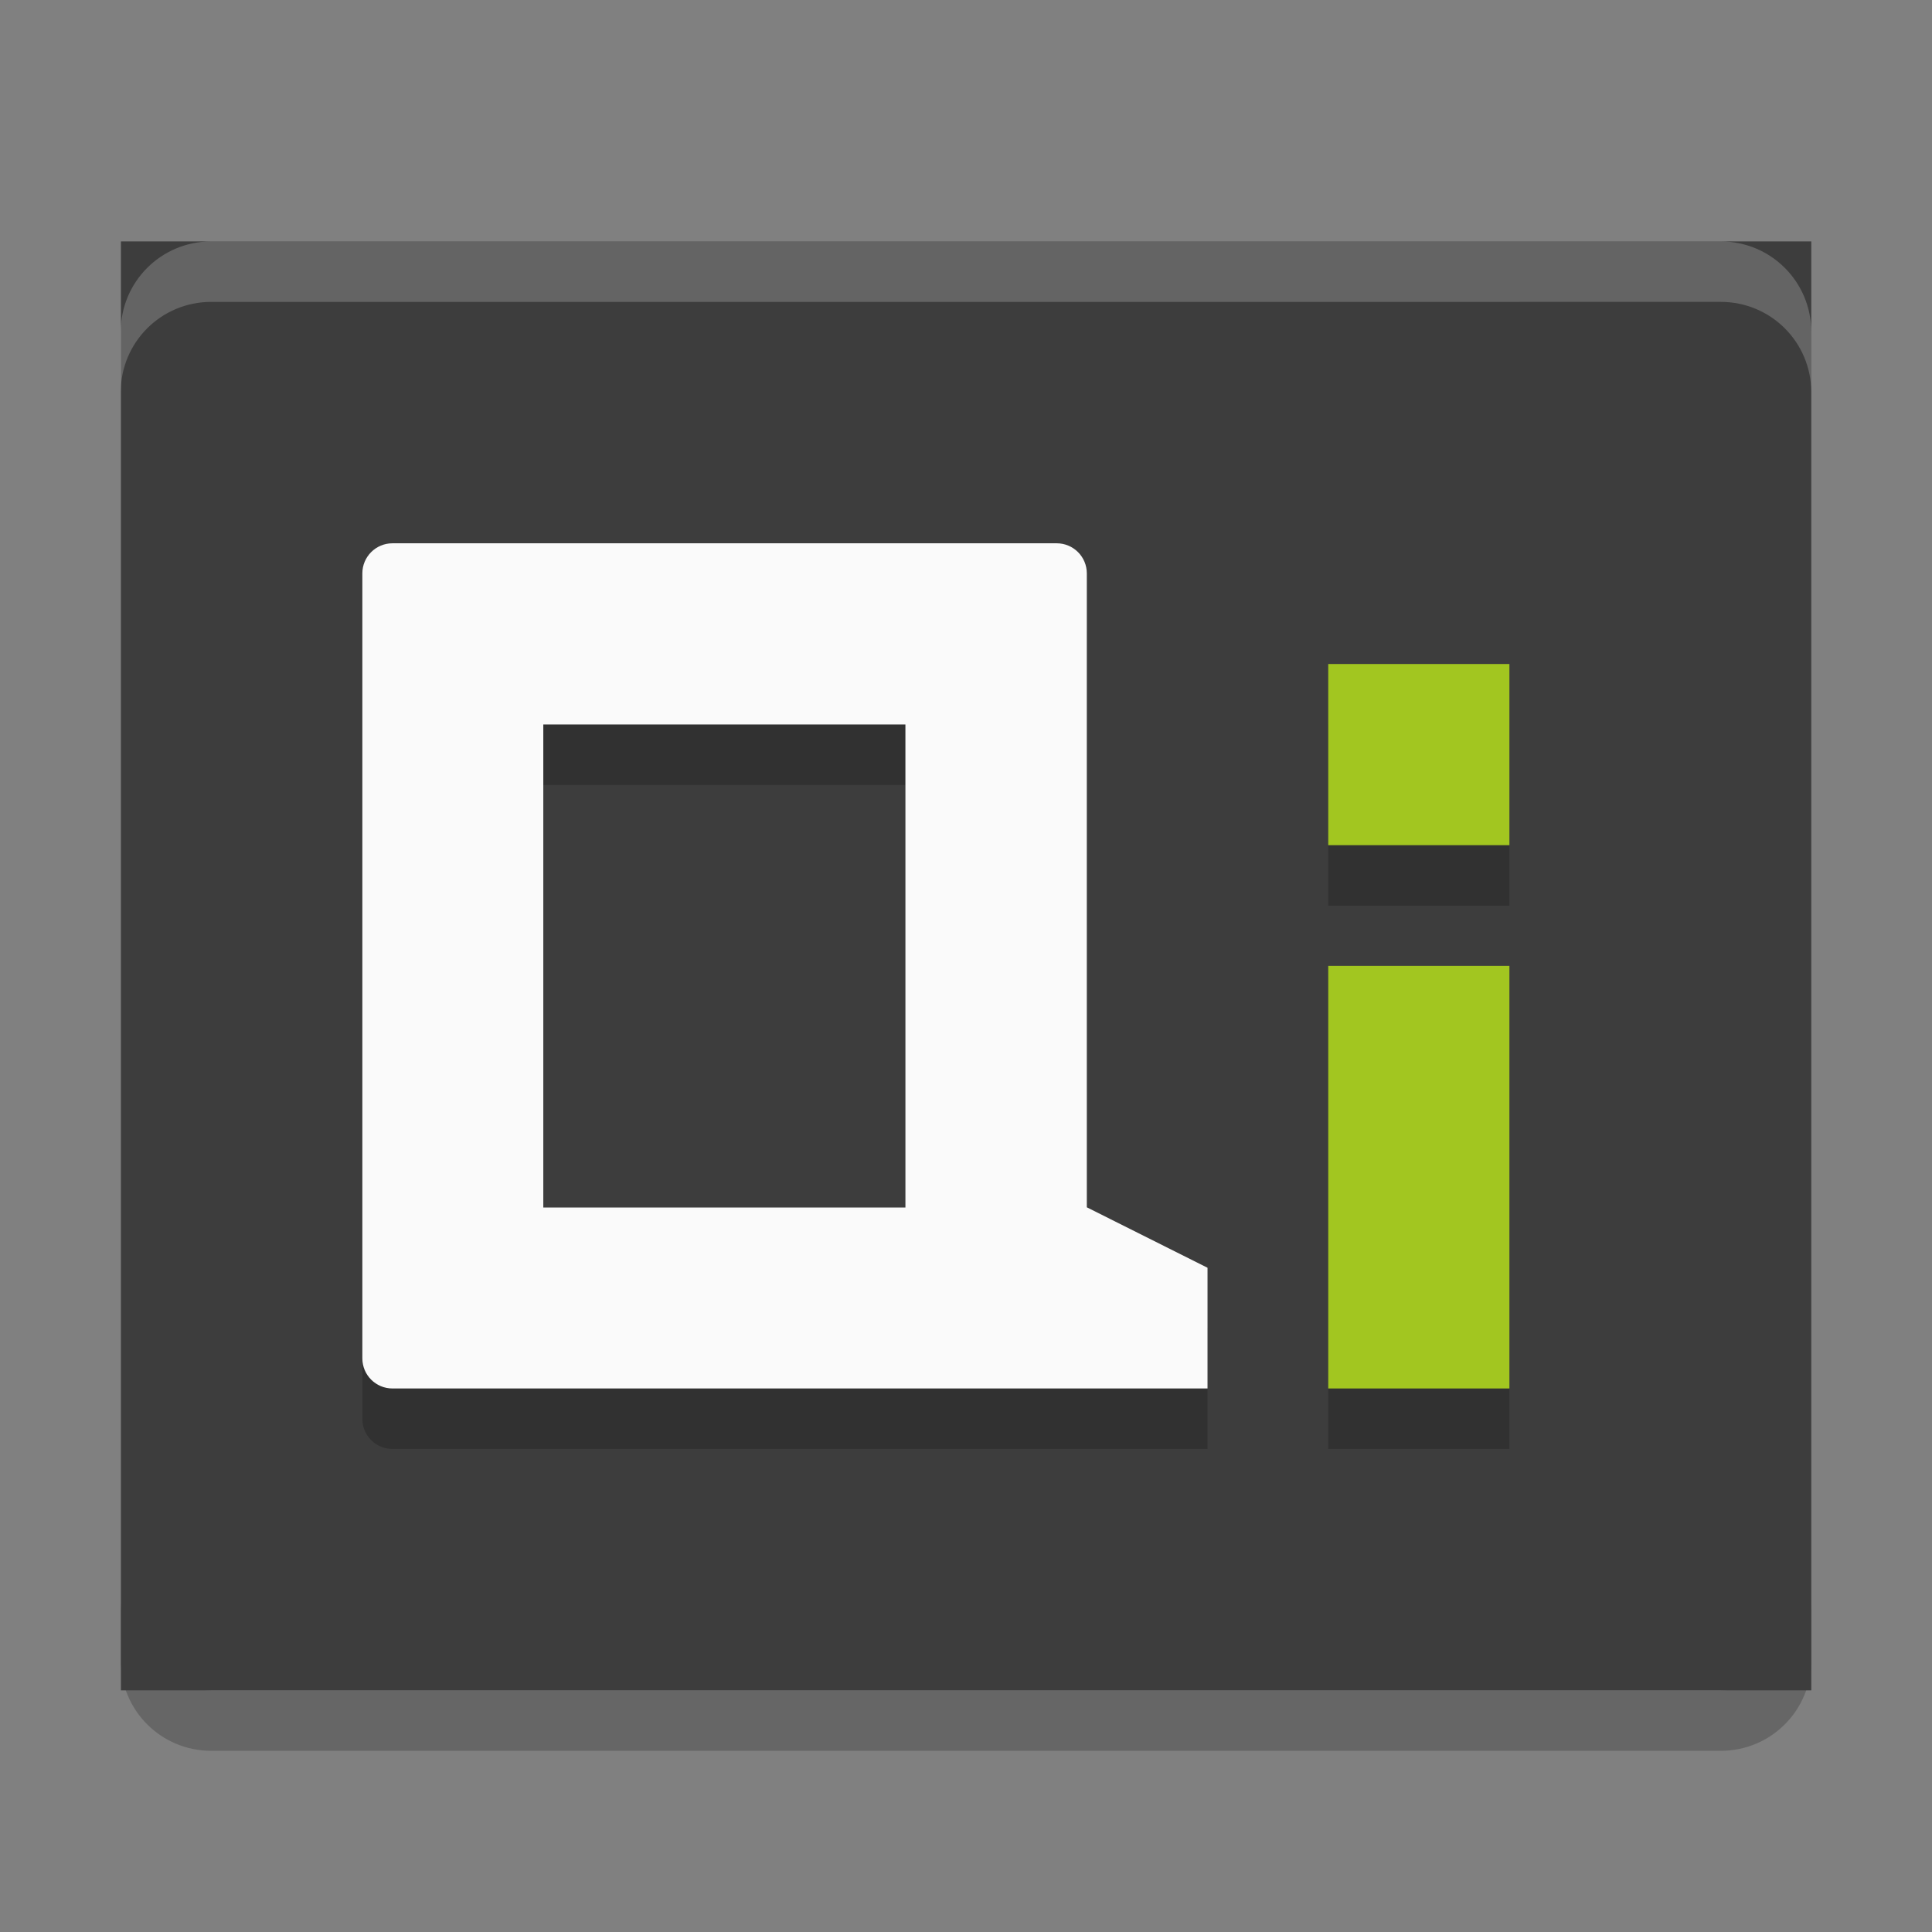 <?xml version="1.0" encoding="UTF-8" standalone="no"?>
<!-- Created with Inkscape (http://www.inkscape.org/) -->

<svg
   xmlns:dc="http://purl.org/dc/elements/1.1/"
   xmlns:cc="http://creativecommons.org/ns#"
   xmlns:rdf="http://www.w3.org/1999/02/22-rdf-syntax-ns#"
   xmlns:svg="http://www.w3.org/2000/svg"
   xmlns="http://www.w3.org/2000/svg"
   xmlns:sodipodi="http://sodipodi.sourceforge.net/DTD/sodipodi-0.dtd"
   xmlns:inkscape="http://www.inkscape.org/namespaces/inkscape"
   width="32"
   height="32"
   viewBox="0 0 8.467 8.467"
   version="1.1"
   id="svg8"
   inkscape:version="0.92.2 2405546, 2018-03-11"
   sodipodi:docname="icon_v7_32.svg"
   inkscape:export-filename="/home/easymodo/32.png"
   inkscape:export-xdpi="96.000008"
   inkscape:export-ydpi="96.000008"
   style="enable-background:new">
  <rect x="0" y="0" width="8.467" height="8.467" fill="#808080" stroke="none"/>
  <sodipodi:namedview
     id="base"
     pagecolor="#fbfbfb"
     bordercolor="#666666"
     borderopacity="1.0"
     inkscape:pageopacity="0"
     inkscape:pageshadow="2"
     inkscape:zoom="1"
     inkscape:cx="-28.507517"
     inkscape:cy="-71.532454"
     inkscape:document-units="mm"
     inkscape:current-layer="svg8"
     showgrid="false"
     units="px"
     fit-margin-top="-3.65"
     fit-margin-left="-3.5"
     fit-margin-right="-3.6"
     fit-margin-bottom="-3.45"
     showborder="true"
     inkscape:showpageshadow="false"
     width="64in">
    <inkscape:grid
       originy="0"
       originx="0"
       snapvisiblegridlinesonly="true"
       visible="true"
       enabled="true"
       dotted="false"
       id="grid4485"
       type="xygrid"
       units="px"
       spacingx="0.265"
       spacingy="0.265" />
  </sodipodi:namedview>
  <defs
     id="defs2">
    <filter
       id="filter5199"
       inkscape:label="Drop Shadow"
       style="color-interpolation-filters:sRGB">
      <feFlood
         id="feFlood5189"
         result="flood"
         flood-color="rgb(0,0,0)"
         flood-opacity="0.655" />
      <feComposite
         id="feComposite5191"
         result="composite1"
         operator="in"
         in2="SourceGraphic"
         in="flood" />
      <feGaussianBlur
         id="feGaussianBlur5193"
         result="blur"
         stdDeviation="1.2"
         in="composite1" />
      <feOffset
         id="feOffset5195"
         result="offset"
         dy="2"
         dx="0" />
      <feComposite
         id="feComposite5197"
         result="composite2"
         operator="over"
         in2="offset"
         in="SourceGraphic" />
    </filter>
    <filter
       id="filter5859"
       inkscape:label="Drop Shadow"
       style="color-interpolation-filters:sRGB">
      <feFlood
         id="feFlood5849"
         result="flood"
         flood-color="rgb(0,0,0)"
         flood-opacity="0.655" />
      <feComposite
         id="feComposite5851"
         result="composite1"
         operator="in"
         in2="SourceGraphic"
         in="flood" />
      <feGaussianBlur
         id="feGaussianBlur5853"
         result="blur"
         stdDeviation="0.3"
         in="composite1" />
      <feOffset
         id="feOffset5855"
         result="offset"
         dy="0.5"
         dx="0" />
      <feComposite
         id="feComposite5857"
         result="composite2"
         operator="over"
         in2="offset"
         in="SourceGraphic" />
    </filter>
    <filter
       id="filter5871"
       inkscape:label="Drop Shadow"
       style="color-interpolation-filters:sRGB">
      <feFlood
         id="feFlood5861"
         result="flood"
         flood-color="rgb(0,0,0)"
         flood-opacity="0.655" />
      <feComposite
         id="feComposite5863"
         result="composite1"
         operator="in"
         in2="SourceGraphic"
         in="flood" />
      <feGaussianBlur
         id="feGaussianBlur5865"
         result="blur"
         stdDeviation="0.3"
         in="composite1" />
      <feOffset
         id="feOffset5867"
         result="offset"
         dy="0.5"
         dx="0" />
      <feComposite
         id="feComposite5869"
         result="composite2"
         operator="over"
         in2="offset"
         in="SourceGraphic" />
    </filter>
    <filter
       id="filter7191"
       inkscape:label="Drop Shadow"
       style="color-interpolation-filters:sRGB">
      <feFlood
         id="feFlood7181"
         result="flood"
         flood-color="rgb(235,235,235)"
         flood-opacity="0.043" />
      <feComposite
         id="feComposite7183"
         result="composite1"
         operator="out"
         in2="SourceGraphic"
         in="flood" />
      <feGaussianBlur
         id="feGaussianBlur7185"
         result="blur"
         stdDeviation="0.2"
         in="composite1" />
      <feOffset
         id="feOffset7187"
         result="offset"
         dy="-0.4"
         dx="0" />
      <feComposite
         id="feComposite7189"
         result="composite2"
         operator="atop"
         in2="SourceGraphic"
         in="offset" />
    </filter>
    <filter
       id="filter7852"
       inkscape:label="Drop Shadow"
       style="color-interpolation-filters:sRGB">
      <feFlood
         id="feFlood7842"
         result="flood"
         flood-color="rgb(0,0,0)"
         flood-opacity="0.725" />
      <feComposite
         id="feComposite7844"
         result="composite1"
         operator="in"
         in2="SourceGraphic"
         in="flood" />
      <feGaussianBlur
         id="feGaussianBlur7846"
         result="blur"
         stdDeviation="0.7"
         in="composite1" />
      <feOffset
         id="feOffset7848"
         result="offset"
         dy="0.5"
         dx="0" />
      <feComposite
         id="feComposite7850"
         result="composite2"
         operator="over"
         in2="offset"
         in="SourceGraphic" />
    </filter>
    <filter
       id="filter5438"
       inkscape:label="Drop Shadow"
       style="color-interpolation-filters:sRGB">
      <feFlood
         id="feFlood5428"
         result="flood"
         flood-color="rgb(0,0,0)"
         flood-opacity="0.329" />
      <feComposite
         id="feComposite5430"
         result="composite1"
         operator="in"
         in2="SourceGraphic"
         in="flood" />
      <feGaussianBlur
         id="feGaussianBlur5432"
         result="blur"
         stdDeviation="0.5"
         in="composite1" />
      <feOffset
         id="feOffset5434"
         result="offset"
         dy="0.8"
         dx="2.77556e-17" />
      <feComposite
         id="feComposite5436"
         result="fbSourceGraphic"
         operator="over"
         in2="offset"
         in="SourceGraphic" />
      <feColorMatrix
         id="feColorMatrix5692"
         values="0 0 0 -1 0 0 0 0 -1 0 0 0 0 -1 0 0 0 0 1 0"
         in="fbSourceGraphic"
         result="fbSourceGraphicAlpha" />
      <feFlood
         in="fbSourceGraphic"
         result="flood"
         flood-color="rgb(0,0,0)"
         flood-opacity="0.094"
         id="feFlood5694" />
      <feComposite
         result="composite1"
         operator="out"
         in="flood"
         id="feComposite5696"
         in2="fbSourceGraphic" />
      <feGaussianBlur
         result="blur"
         stdDeviation="5.1"
         in="composite1"
         id="feGaussianBlur5698" />
      <feOffset
         result="offset"
         dy="0"
         dx="2.77556e-17"
         id="feOffset5700" />
      <feComposite
         result="composite2"
         operator="atop"
         in="offset"
         id="feComposite5702"
         in2="fbSourceGraphic" />
    </filter>
  </defs>
  <path
     inkscape:connector-curvature="0"
     style="opacity:0.2;stroke-width:0.132"
     d="m 0.529,7.011 v 0.265 c 0,0.22 0.177,0.397 0.397,0.397 H 7.541 c 0.22,0 0.397,-0.177 0.397,-0.397 V 7.011 c 0,0.22 -0.177,0.397 -0.397,0.397 H 0.926 c -0.22,0 -0.397,-0.177 -0.397,-0.397 z"
     id="path2-3"
     inkscape:label="rim-bottom"
     sodipodi:nodetypes="csssscssc" />
  <rect
     rx="0"
     ry="0.396"
     inkscape:label="BG"
     y="1.058"
     x="0.53"
     height="6.35"
     width="7.408"
     id="rect4933"
     style="display:inline;opacity:1;fill:#3d3d3d;fill-opacity:1;fill-rule:evenodd;stroke:none;stroke-width:0.814;stroke-miterlimit:4;stroke-dasharray:none;stroke-dashoffset:0;stroke-opacity:1" />
  <path
     inkscape:label="BG-panel-shadow"
     id="path4953"
     d="m 22.058,-5.259 c -0.439,0 -0.792,0.353 -0.792,0.792 v 2.383 h 14.817 v -2.383 c 0,-0.439 -0.353,-0.792 -0.792,-0.792 z"
     style="display:inline;opacity:0.2;fill:#000000;fill-opacity:1;fill-rule:evenodd;stroke:none;stroke-width:1.627;stroke-miterlimit:4;stroke-dasharray:none;stroke-dashoffset:0;stroke-opacity:1"
     inkscape:connector-curvature="0" />
  <path
     inkscape:label="BG-panel"
     id="path4964"
     d="m 22.058,-5.523 c -0.439,0 -0.792,0.353 -0.792,0.792 v 2.383 h 14.817 v -2.383 c 0,-0.439 -0.353,-0.792 -0.792,-0.792 z"
     style="display:inline;opacity:1;fill:#92c068;fill-opacity:1;fill-rule:evenodd;stroke:none;stroke-width:1.627;stroke-miterlimit:4;stroke-dasharray:none;stroke-dashoffset:0;stroke-opacity:1"
     inkscape:connector-curvature="0" />
  <path
     style="display:inline;opacity:0.25;fill:#34501c;fill-opacity:1;fill-rule:evenodd;stroke:none;stroke-width:1.627;stroke-miterlimit:4;stroke-dasharray:none;stroke-dashoffset:0;stroke-opacity:1"
     d="m 26.025,-5.523 c 5.02e-4,0.013 0.004,0.024 0.004,0.037 v 3.138 h 10.054 v -2.383 c 0,-0.439 -0.353,-0.792 -0.792,-0.792 z"
     id="rect4948"
     inkscape:label="BG-panel-bit1"
     inkscape:connector-curvature="0" />
  <path
     style="display:inline;opacity:0.25;fill:#324c1b;fill-opacity:1;fill-rule:evenodd;stroke:none;stroke-width:1.627;stroke-miterlimit:4;stroke-dasharray:none;stroke-dashoffset:0;stroke-opacity:1"
     d="m 31.32,-5.523 v 3.175 h 4.763 v -2.383 c 0,-0.439 -0.353,-0.792 -0.792,-0.792 z"
     id="path4957"
     inkscape:label="BG-panel-bit2"
     inkscape:connector-curvature="0" />
  <path
     style="display:inline;opacity:0.2;fill:#ffffff;stroke-width:0.132"
     d="m 0.926,1.058 c -0.22,0 -0.397,0.177 -0.397,0.397 v 0.265 c 0,-0.22 0.177,-0.397 0.397,-0.397 H 7.541 c 0.22,0 0.397,0.177 0.397,0.397 V 1.455 c 0,-0.22 -0.177,-0.397 -0.397,-0.397 z"
     id="path10"
     inkscape:connector-curvature="0"
     inkscape:label="rim-top"
     sodipodi:nodetypes="sscsscsss" />
  <path
     sodipodi:nodetypes="sssscccccsssccccc"
     inkscape:connector-curvature="0"
     style="opacity:0.2;fill:#000000;fill-opacity:1;fill-rule:evenodd;stroke:none;stroke-width:0.255;stroke-miterlimit:4;stroke-dasharray:none;stroke-dashoffset:0;stroke-opacity:1"
     d="m 1.72,2.646 c -0.073,0 -0.132,0.059 -0.132,0.132 v 3.44 c 0,0.073 0.059,0.132 0.132,0.132 h 2.646 0.397 0.529 V 5.821 L 4.762,5.556 4.763,2.778 c 0,-0.073 -0.059,-0.132 -0.132,-0.132 z m 0.661,0.794 h 1.587 v 2.117 l -1.587,1e-7 z"
     id="path868"
     inkscape:label="Q-shadow" />
  <path
     inkscape:label="Q"
     id="path2428"
     d="m 1.72,2.381 c -0.073,0 -0.132,0.059 -0.132,0.132 v 3.44 c 0,0.073 0.059,0.132 0.132,0.132 h 2.646 0.397 0.529 V 5.556 l -0.529,-0.265 2e-7,-2.778 c 0,-0.073 -0.059,-0.132 -0.132,-0.132 z m 0.661,0.794 h 1.587 v 2.117 l -1.587,1e-7 z"
     style="opacity:1;fill:#fafafa;fill-opacity:1;fill-rule:evenodd;stroke:none;stroke-width:0.255;stroke-miterlimit:4;stroke-dasharray:none;stroke-dashoffset:0;stroke-opacity:1"
     inkscape:connector-curvature="0"
     sodipodi:nodetypes="sssscccccsssccccc" />
  <path
     style="opacity:0.2;fill:#000000;fill-opacity:1;fill-rule:evenodd;stroke:none;stroke-width:0.148px;stroke-linecap:butt;stroke-linejoin:miter;stroke-opacity:1"
     d="m 5.821,3.175 0,0.794 h 0.794 l 0,-0.794 z m 0,1.104 v 2.071 h 0.794 V 4.279 Z"
     id="path2302"
     inkscape:label="I-shadow"
     inkscape:connector-curvature="0"
     sodipodi:nodetypes="cccccccccc" />
  <path
     inkscape:label="I"
     id="path2426"
     d="m 5.821,2.91 v 0.794 h 0.794 v -0.794 z m 0,1.323 v 1.852 h 0.794 V 4.233 Z"
     style="fill:#a2c620;fill-opacity:1;fill-rule:evenodd;stroke:none;stroke-width:0.132px;stroke-linecap:butt;stroke-linejoin:miter;stroke-opacity:1"
     inkscape:connector-curvature="0"
     sodipodi:nodetypes="cccccccccc" />
</svg>
